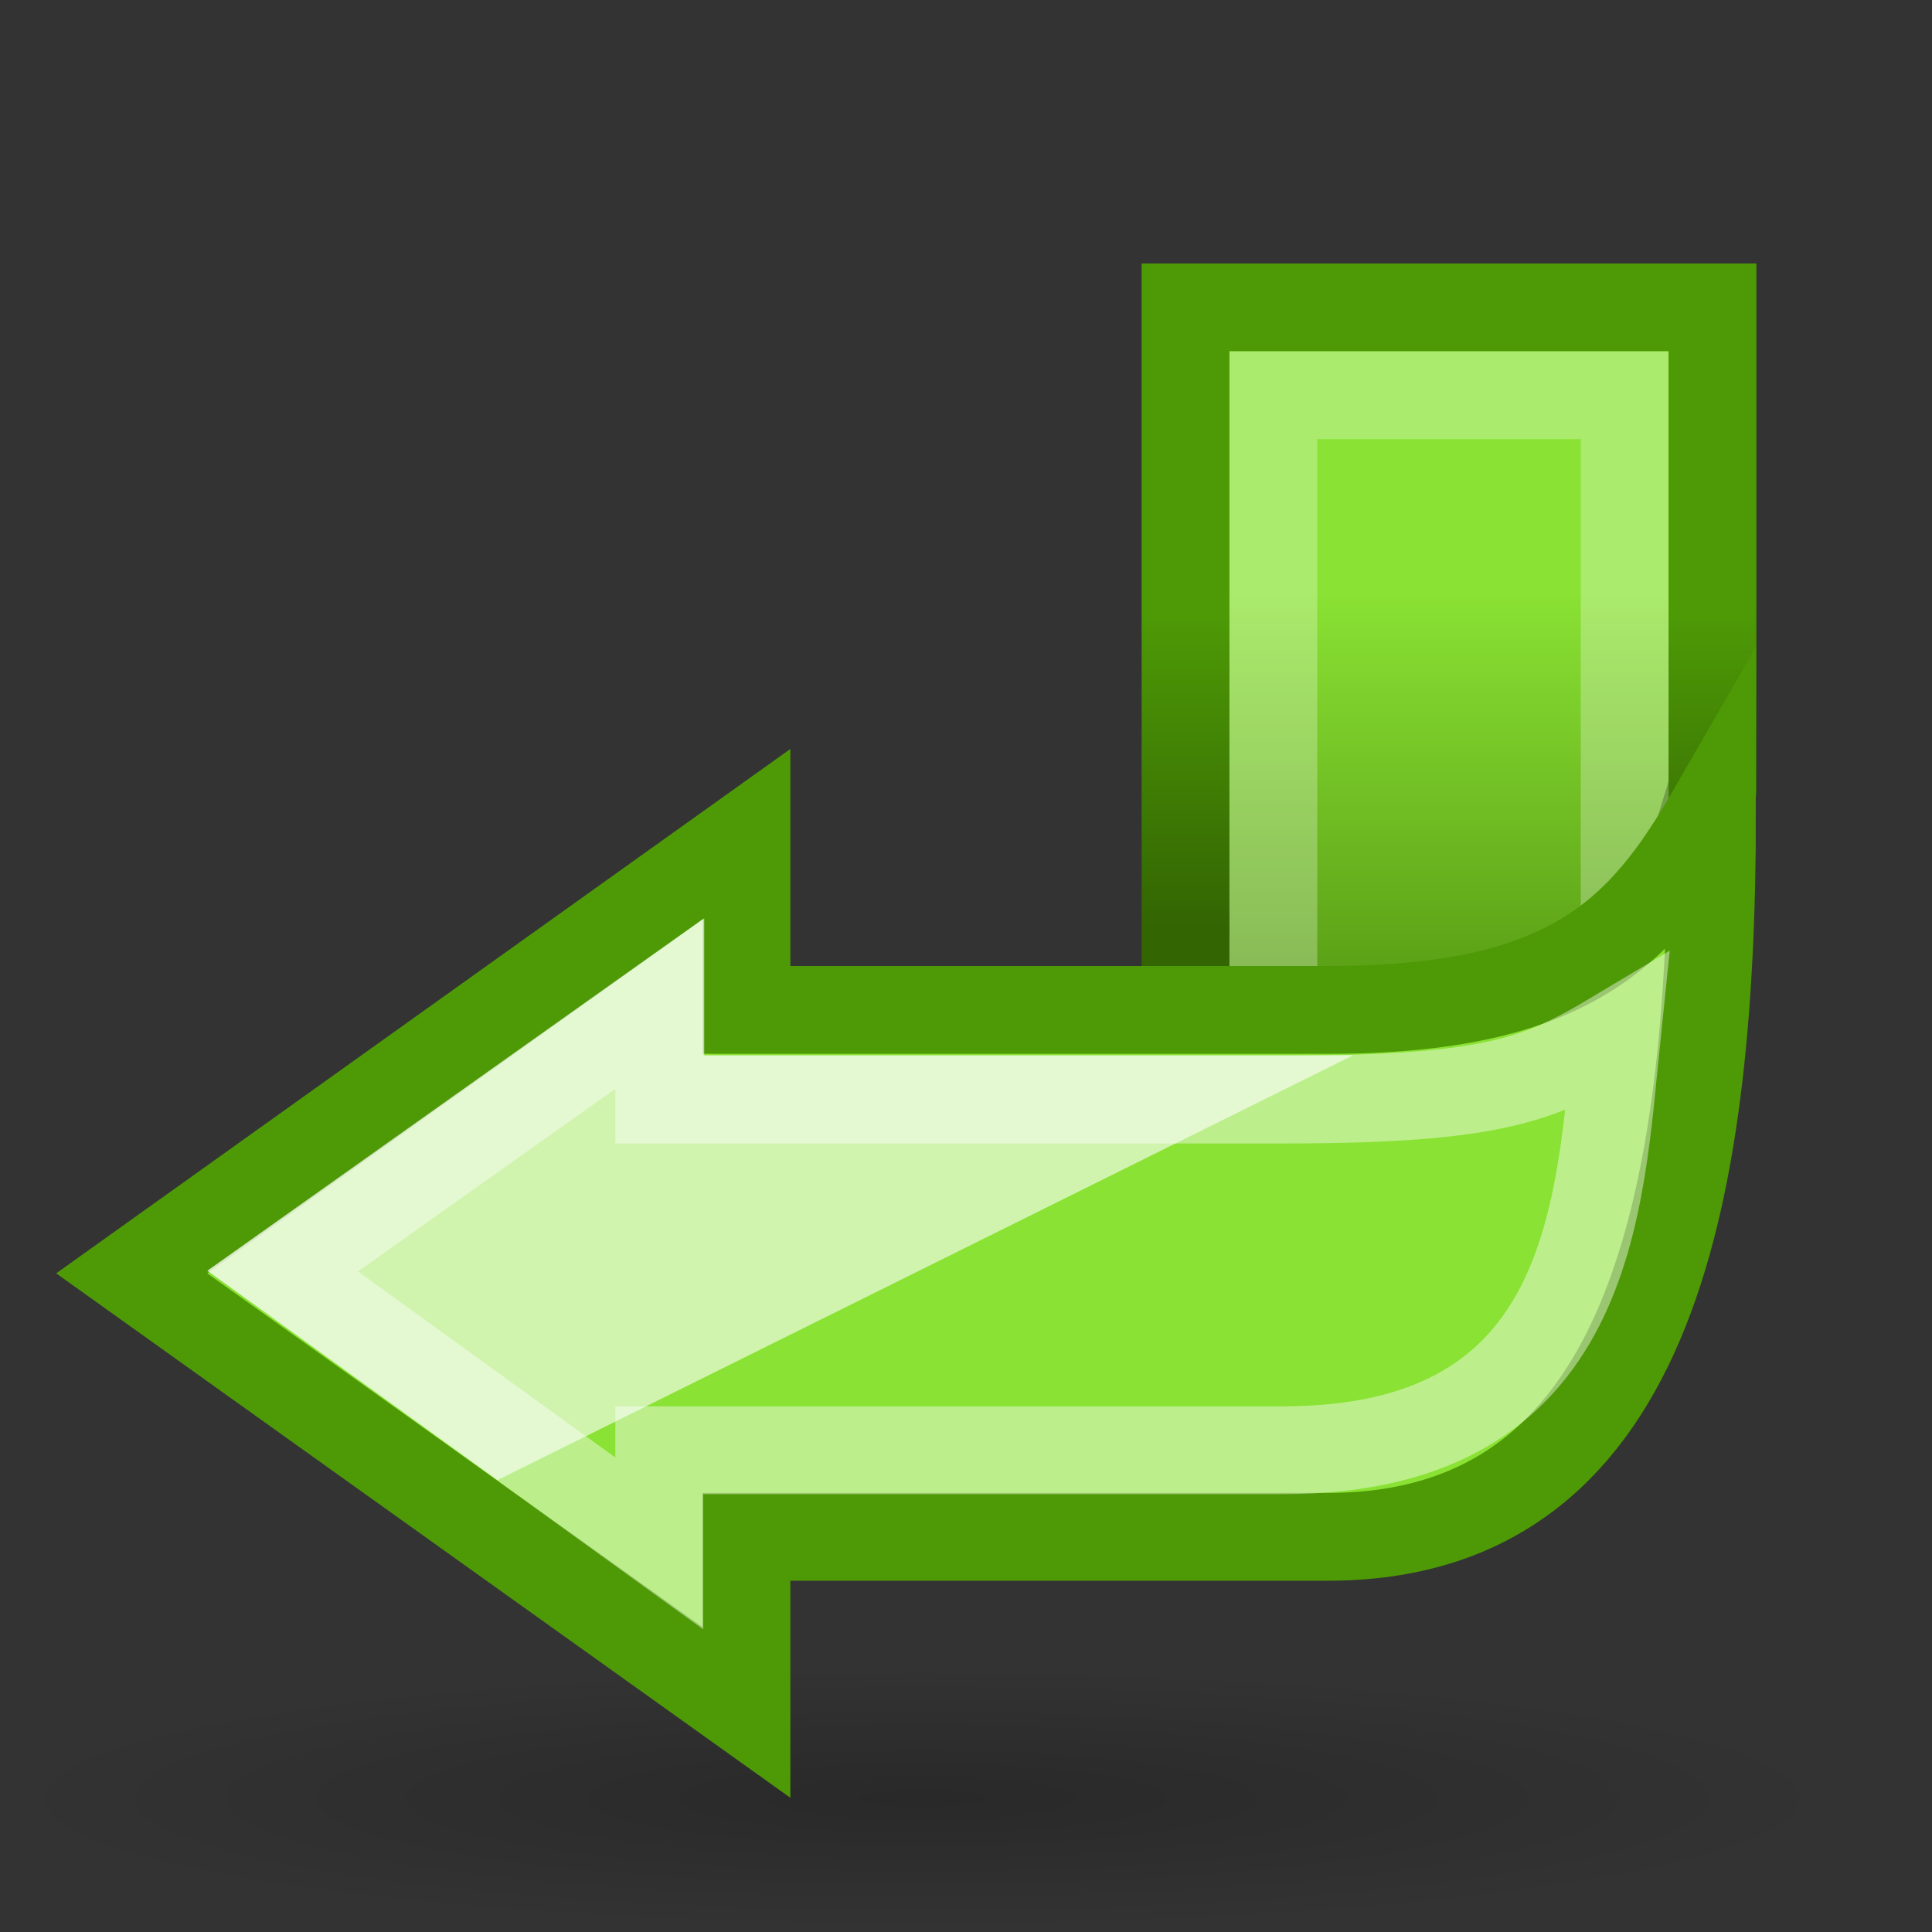 <?xml version="1.0" encoding="UTF-8" standalone="no"?>
<!-- Created with Inkscape (http://www.inkscape.org/) -->
<svg
   xmlns:dc="http://purl.org/dc/elements/1.1/"
   xmlns:cc="http://web.resource.org/cc/"
   xmlns:rdf="http://www.w3.org/1999/02/22-rdf-syntax-ns#"
   xmlns:svg="http://www.w3.org/2000/svg"
   xmlns="http://www.w3.org/2000/svg"
   xmlns:xlink="http://www.w3.org/1999/xlink"
   xmlns:sodipodi="http://sodipodi.sourceforge.net/DTD/sodipodi-0.dtd"
   xmlns:inkscape="http://www.inkscape.org/namespaces/inkscape"
   width="22"
   height="22"
   id="svg2"
   sodipodi:version="0.32"
   inkscape:version="0.45+devel"
   sodipodi:modified="true"
   version="1.0">
  <rect width="100%" height="100%" fill="#333333" stroke="none"/>
  <defs
     id="defs4">
    <linearGradient
       inkscape:collect="always"
       id="linearGradient8014">
      <stop
         style="stop-color:#000000;stop-opacity:1;"
         offset="0"
         id="stop8016" />
      <stop
         style="stop-color:#000000;stop-opacity:0;"
         offset="1"
         id="stop8018" />
    </linearGradient>
    <linearGradient
       inkscape:collect="always"
       id="linearGradient3149">
      <stop
         style="stop-color:#4e9a06;stop-opacity:1;"
         offset="0"
         id="stop3151" />
      <stop
         style="stop-color:#336503;stop-opacity:1"
         offset="1"
         id="stop3153" />
    </linearGradient>
    <linearGradient
       inkscape:collect="always"
       id="linearGradient2170">
      <stop
         style="stop-color:#8ae234;stop-opacity:1;"
         offset="0"
         id="stop2172" />
      <stop
         style="stop-color:#5ba016;stop-opacity:1"
         offset="1"
         id="stop2174" />
    </linearGradient>
    <linearGradient
       inkscape:collect="always"
       xlink:href="#linearGradient2170"
       id="linearGradient2176"
       x1="16.985"
       y1="6.74"
       x2="16.985"
       y2="11.14"
       gradientUnits="userSpaceOnUse" />
    <linearGradient
       inkscape:collect="always"
       xlink:href="#linearGradient3149"
       id="linearGradient3155"
       x1="13.75"
       y1="6.956"
       x2="13.75"
       y2="10.569"
       gradientUnits="userSpaceOnUse" />
    <radialGradient
       inkscape:collect="always"
       xlink:href="#linearGradient8014"
       id="radialGradient8020"
       cx="9.699"
       cy="20.959"
       fx="9.699"
       fy="20.959"
       r="8.196"
       gradientTransform="matrix(1,0,0,0.123,0,18.372)"
       gradientUnits="userSpaceOnUse" />
  </defs>
  <sodipodi:namedview
     id="base"
     pagecolor="#ffffff"
     bordercolor="#666666"
     borderopacity="1.0"
     inkscape:pageopacity="0.0"
     inkscape:pageshadow="2"
     inkscape:zoom="1"
     inkscape:cx="11"
     inkscape:cy="11"
     inkscape:document-units="px"
     inkscape:current-layer="layer1"
     width="22px"
     height="22px"
     inkscape:showpageshadow="false"
     showgrid="false"
     showborder="false"
     inkscape:window-width="872"
     inkscape:window-height="622"
     inkscape:window-x="158"
     inkscape:window-y="269" />
  <g
     inkscape:label="Capa 1"
     inkscape:groupmode="layer"
     id="layer1">
    <path
       sodipodi:type="arc"
       style="opacity:0.2;fill:url(#radialGradient8020);fill-opacity:1;stroke:none;stroke-opacity:0.274"
       id="path7043"
       sodipodi:cx="9.6990805"
       sodipodi:cy="20.959265"
       sodipodi:rx="8.1957951"
       sodipodi:ry="1.0118265"
       d="M 17.895,20.959 A 8.196,1.012 0 1 1 1.503,20.959 A 8.196,1.012 0 1 1 17.895,20.959 z"
       transform="matrix(1.281,0,0,1.482,-1.926,-10.571)" />
    <path
       style="fill:url(#linearGradient2176);fill-opacity:1.0;stroke:url(#linearGradient3155);stroke-width:1;stroke-opacity:1"
       d="M 13.5,3.5 L 19.5,3.5 L 19.5,8.972 L 18.422,12.5 L 13.5,12.5 L 13.5,3.5 z"
       id="rect2167"
       sodipodi:nodetypes="cccccc" />
    <path
       style="fill:none;fill-opacity:1;stroke:#ffffff;stroke-width:1;stroke-opacity:0.274"
       d="M 14.5,4.5 L 18.5,4.5 L 18.5,11.86 L 14.5,11.5 L 14.5,4.5 z"
       id="path4128"
       sodipodi:nodetypes="ccccc" />
    <path
       style="fill:#8ae234;fill-opacity:1;stroke:#4e9a06;stroke-width:1;stroke-opacity:1"
       d="M 8.5,9.5 L 1.5,14.5 L 8.5,19.5 L 8.5,17.5 L 15.12,17.5 C 18.753,17.5 19.495,13.761 19.495,9.235 C 18.692,10.626 17.87,11.5 15.12,11.5 L 8.5,11.5 L 8.5,9.5 z"
       id="rect2160"
       sodipodi:nodetypes="ccccccccc" />
    <path
       style="opacity:0.6;fill:none;fill-opacity:1;stroke:#ffffff;stroke-width:1;stroke-opacity:0.722"
       d="M 7.507,11.431 L 3.218,14.474 L 7.507,17.575 L 7.507,16.514 L 14.609,16.514 C 18.158,16.514 18.211,13.711 18.413,11.767 C 17.555,12.28 17.055,12.521 14.609,12.521 L 7.507,12.521 L 7.507,11.431 z"
       id="path3157"
       sodipodi:nodetypes="ccccccccc" />
    <path
       style="opacity:0.6;fill:#ffffff;fill-opacity:1;stroke:none;stroke-width:1;stroke-opacity:0.722"
       d="M 8.019,10.457 L 2.364,14.47 L 5.667,16.853 L 15.409,12.016 L 8.019,12.016 L 8.019,10.457 z"
       id="path5103"
       sodipodi:nodetypes="cccccc" />
  </g>
</svg>
